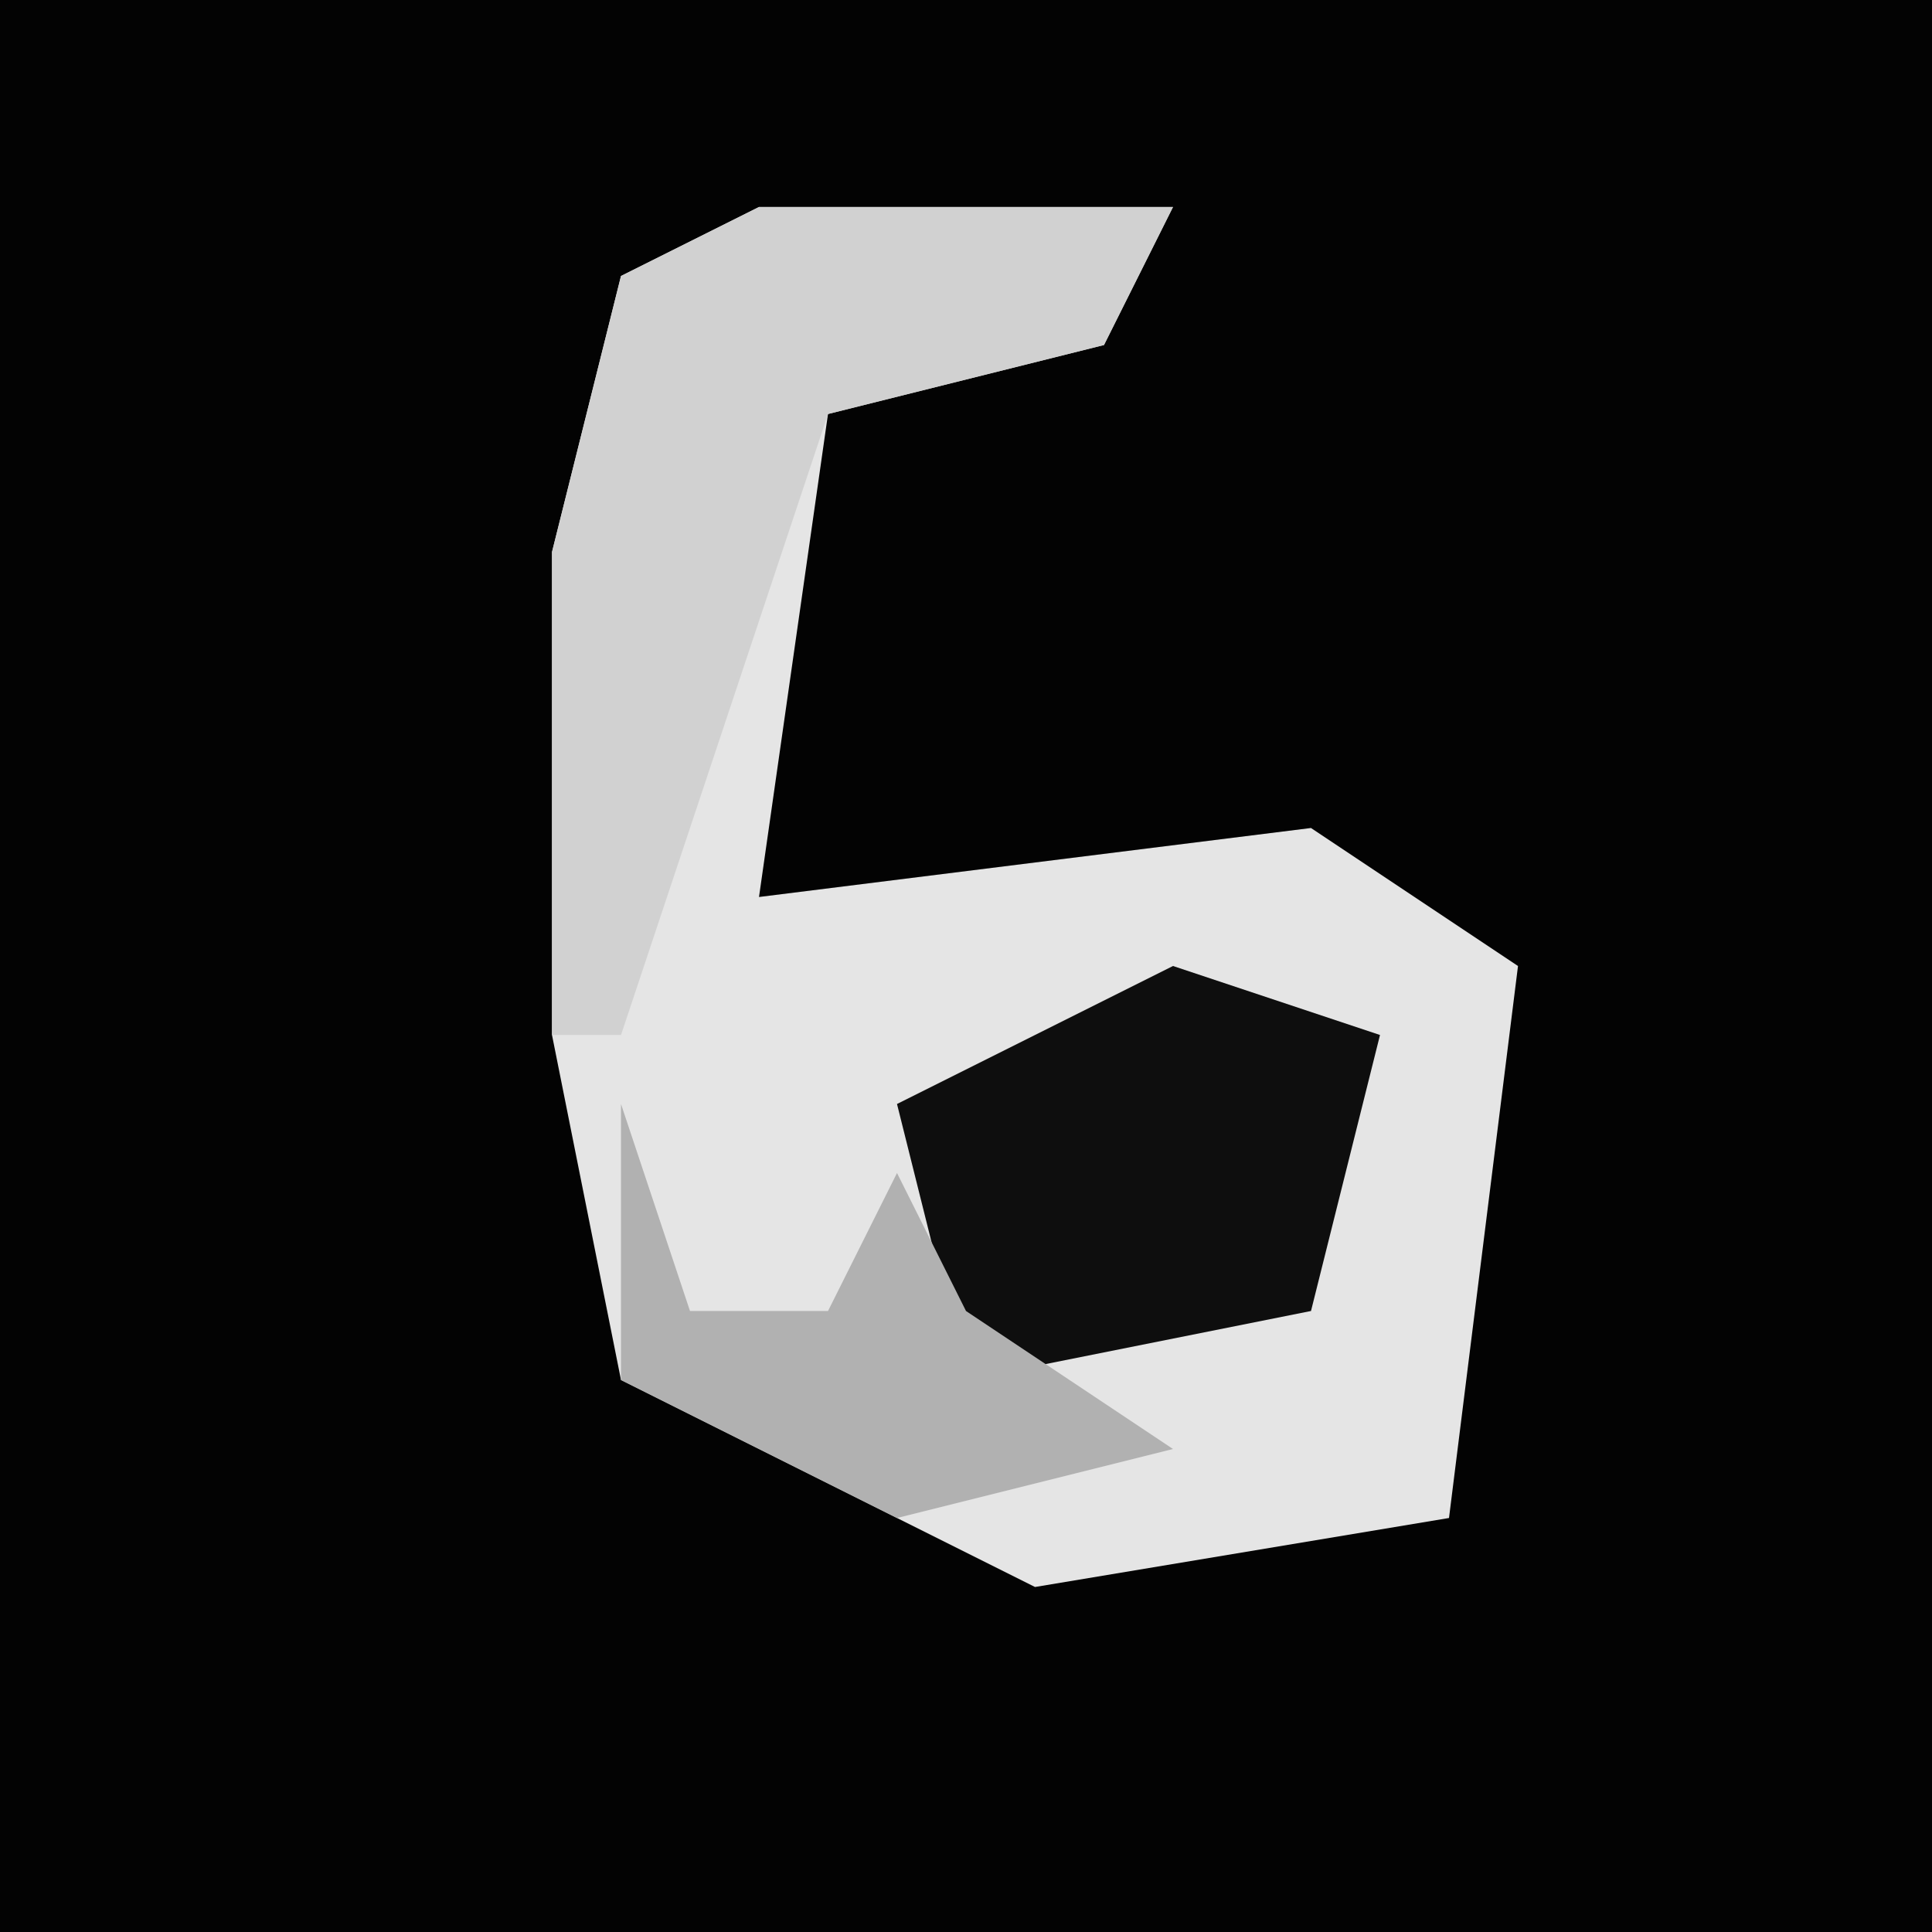 <?xml version="1.0" encoding="UTF-8"?>
<svg version="1.1" xmlns="http://www.w3.org/2000/svg" width="28" height="28">
<path d="M0,0 L28,0 L28,28 L0,28 Z " fill="#030303" transform="translate(0,0)"/>
<path d="M0,0 L6,0 L5,2 L1,3 L0,10 L8,9 L11,11 L10,19 L4,20 L-2,17 L-3,12 L-3,5 L-2,1 Z " fill="#E5E5E5" transform="translate(11,3)"/>
<path d="M0,0 L6,0 L5,2 L1,3 L-2,12 L-3,12 L-3,5 L-2,1 Z " fill="#D1D1D1" transform="translate(11,3)"/>
<path d="M0,0 L3,1 L2,5 L-3,6 L-4,2 Z " fill="#0E0E0E" transform="translate(17,14)"/>
<path d="M0,0 L1,3 L3,3 L4,1 L5,3 L8,5 L4,6 L0,4 Z " fill="#B1B1B1" transform="translate(9,16)"/>
</svg>
